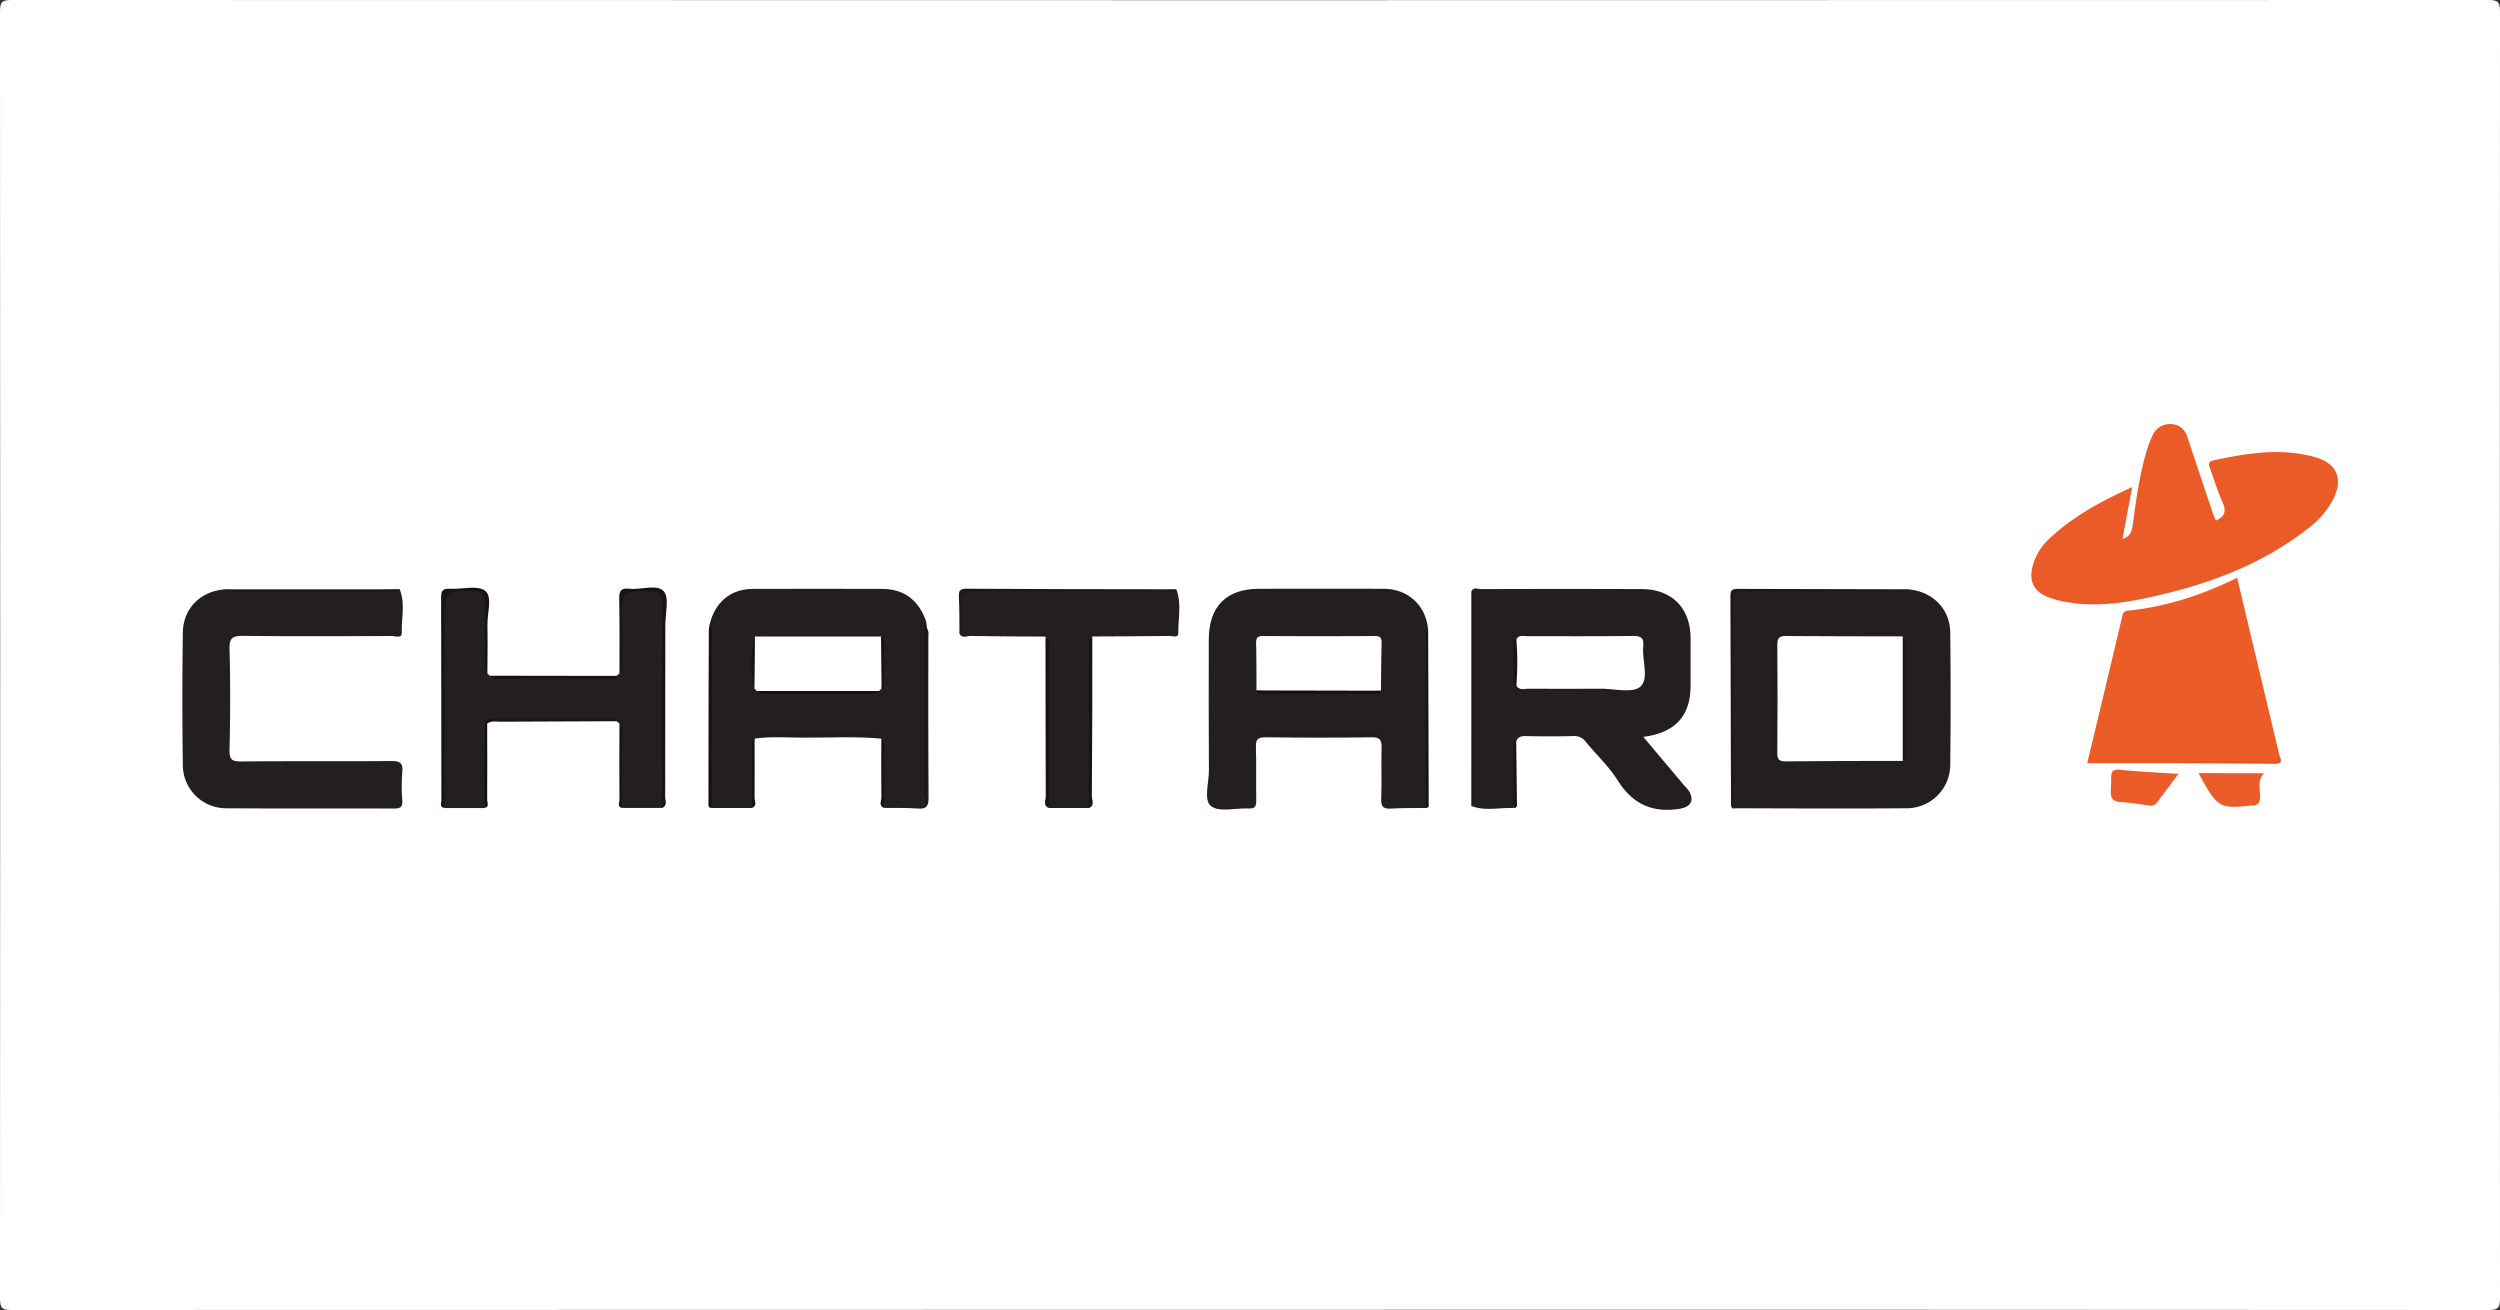 <svg xmlns="http://www.w3.org/2000/svg" viewBox="0 0 1000 524"><rect x="0" y="0" width="1000" height="524" fill="#333333" stroke="none"/><defs><style>.cls-1{fill:#fff;}.cls-2{fill:#231f20;}.cls-3{fill:#eb5b27;}.cls-4{fill:#eb5c27;}.cls-5{fill:#eb5c28;}.cls-6{fill:#1c1919;}.cls-7{fill:#191516;}.cls-8{fill:#181415;}.cls-9{fill:#1c191a;}.cls-10{fill:#1d191a;}.cls-11{fill:#1a1718;}.cls-12{fill:#161314;}.cls-13{fill:#171314;}.cls-14{fill:#161213;}.cls-15{fill:#ea541e;}.cls-16{fill:#191517;}.cls-17{fill:#141012;}.cls-18{fill:#171415;}.cls-19{fill:#1a1617;}.cls-20{fill:#141112;}</style></defs><g id="Calque_2" data-name="Calque 2"><g id="Calque_1-2" data-name="Calque 1"><path class="cls-1" d="M500,523.91q-247.71,0-495.41.09C.84,524,0,523.16,0,519.42Q.17,262,0,4.58C0,.84.84,0,4.59,0Q500,.15,995.41,0c3.75,0,4.59.84,4.59,4.58q-.16,257.41,0,514.84c0,3.74-.84,4.58-4.59,4.58Q747.7,523.84,500,523.91Z"/><path class="cls-2" d="M588.54,236.58c.87-1.92,2.58-.94,3.84-.94q32.14-.12,64.31,0c12,0,19.51,7.61,19.54,19.57q0,9.47,0,18.92c0,12.22-6,18.94-18.92,20.62l16.42,19.49a17,17,0,0,1,1.91,2.28c2.22,3.91.46,6.33-3.83,7-11,1.74-18.86-2-24.8-11.45-3.48-5.57-8.5-10.17-12.68-15.32a5.64,5.64,0,0,0-5.07-2.32c-6.32.15-12.63.14-19,0-1.89,0-3.22.34-3.78,2.27-1.48,5-.3,10.12-.67,15.16-.27,3.78.53,7.61-.48,11.36-5.62-.24-11.33,1.33-16.86-.86a2.89,2.89,0,0,0,.33-.93q.14-42,0-83.9A3.09,3.09,0,0,0,588.54,236.58Z"/><path class="cls-2" d="M570.42,323.2c-4.65.05-9.32-.05-14,.23-3,.18-4.06-.64-3.93-3.82.26-6.81-.07-13.63.14-20.44.09-3.08-.55-4.3-4-4.25-14.14.21-28.29.19-42.43,0-3.16,0-3.92.93-3.83,3.94.22,7.14,0,14.29.13,21.44,0,2.36-.61,3.22-3.05,3.09-5.12-.25-11.68,1.6-15-.91-3.13-2.39-.86-9.32-.89-14.24-.12-17.45-.06-34.9-.05-52.36,0-13.27,7-20.36,20.13-20.37,16.64,0,33.28-.06,49.92,0,9.59,0,16.76,6.65,17.65,16-.8,3.11-.34,6.28-.35,9.41-.06,19,0,37.9,0,56.85C570.87,319.6,571.34,321.47,570.42,323.2Z"/><path class="cls-3" d="M852.89,194.82c-1.36,7.23-2.6,13.83-3.89,20.72,3.43-1,3.76-3.28,4.13-5.87,1.41-10.18,2.74-20.38,5.83-30.24a32.57,32.57,0,0,1,2.2-5.52,7.42,7.42,0,0,1,7.3-4.26c3.43.15,5.46,2.08,6.51,5.21q5,15.07,10.08,30.15c.37,1.09.83,2.15,1.26,3.24,3.47-1.53,4.37-3.62,2.78-7.16-2-4.37-3.34-9-5-13.51-.62-1.66-1.05-2.92,1.45-3.46,13.24-2.84,26.49-5,39.94-1.42,9.36,2.47,12.11,8.79,7.6,17.4A34.16,34.16,0,0,1,923.71,211c-19.76,15.65-42.81,23.63-67.12,28.6-10.32,2.11-20.72,3.1-31.18,1a32.81,32.81,0,0,1-7.11-2.15c-4.9-2.25-6.58-6.16-5.39-11.43A23,23,0,0,1,820,215.22C829.43,206.4,840.66,200.42,852.89,194.82Z"/><path class="cls-2" d="M763.17,235.72c9.76.77,16.82,7.73,16.93,17.36q.3,26.41,0,52.83a17.42,17.42,0,0,1-17,17.39c-22.79.19-45.58.07-68.36,0-.84,0-2.08.54-2.32-1,.72-1.77.37-3.61.37-5.42,0-25.24.11-50.48-.08-75.71,0-4.13,1.06-5.28,5.21-5.23,19.94.21,39.89.1,59.84.08C759.55,236.05,761.39,236.38,763.17,235.72Z"/><path class="cls-2" d="M352.53,295.47c-10.43-1-20.88-.33-31.31-.41-6.45,0-12.93-.56-19.37.4-1.43,5.46-.26,11-.63,16.53-.25,3.73.54,7.51-.48,11.21h-16c-.91-1.73-.45-3.6-.45-5.39,0-20.94,0-41.88-.05-62.83,0-1.81.33-3.65-.33-5.43,2.2-8.82,8.46-14,17.37-14,17.14-.07,34.28,0,51.42,0,8.87,0,14.74,4.39,17.75,13-.73,8.76-.23,17.54-.3,26.32-.09,13.43,0,26.86-.05,40.29,0,1.58.56,3.28-.47,4.75,1.11.1.54-.67.54-1.19q0-32.34,0-64.67c0-1-.2-2,.6-2.82.92,1.36.57,2.9.57,4.37,0,21.11-.06,42.23.09,63.34,0,3.37-.65,4.78-4.31,4.48-4.46-.36-9-.19-13.46-.24-1.07-7.49-.15-15-.51-22.53C353.08,298.94,353.83,297.07,352.53,295.47Z"/><path class="cls-2" d="M159.88,235.72c2.29,5.66.65,11.54.85,17.3.08,2.53-2.61,1.37-4,1.38-19.81.08-39.62.18-59.42-.05-4.19,0-5.63.69-5.5,5.29.38,13.46.3,26.94,0,40.4-.08,3.88,1.1,4.57,4.7,4.54,20-.19,40,0,59.92-.17,3.33,0,4.83.57,4.49,4.27a74.31,74.31,0,0,0,0,11.46c.17,2.72-.83,3.29-3.38,3.28-22.47-.09-44.94.05-67.4-.11a17.3,17.3,0,0,1-17-17.36q-.39-26.43,0-52.87c.12-9.79,7.09-16.61,16.9-17.36,5.26.77,10.55.35,15.82.32C123.86,235.91,141.88,236.52,159.88,235.72Z"/><path class="cls-4" d="M869.09,305.27h-34.2c4.75-19.83,9.43-39.27,14-58.73a2.51,2.51,0,0,1,2.58-2.32c15.15-1.56,29.4-6.22,43.38-13.1,5.73,24.07,11.36,47.7,17,71.33-.42,2.87-2.6,2.44-4.56,2.44-11.1,0-22.19,0-33.29,0C872.36,304.91,870.68,304.57,869.09,305.27Z"/><path class="cls-2" d="M247.78,289.45l-1.14-.93c-.88-1.19-2.14-.56-3.2-.56q-21.81-.07-43.62,0c-2,0-4.46-.65-5.45,2.15-.33,11,.58,22.08-.5,33.11h-16c-.84-1.39-.46-2.93-.46-4.39,0-25.93.05-51.86-.1-77.79,0-3.8.8-5.58,4.9-5,3.88.58,8.9-1.76,11.43,1,2.26,2.48.5,7.31.7,11.1.38,7.09-.77,14.22.59,21.29l1,.84c.88,1.14,2.14.67,3.23.67,15.08,0,30.16,0,45.24,0,.78,0,1.67.29,2.2-.63l1.18-.89c1.26-6.91.26-13.88.53-20.81.13-3.15.13-6.32,0-9.47-.1-2.39.83-3.25,3.19-3.15a83.07,83.07,0,0,0,10,0c3.2-.25,3.9,1,3.87,4-.13,13.46-.06,26.93-.06,40.39,0,12.63,0,25.26,0,37.89,0,1.63.42,3.33-.46,4.89h-16c-1.07-9.31-.15-18.65-.5-28C248.22,293.3,248.84,291.29,247.78,289.45Z"/><path class="cls-2" d="M435.58,323.2h-16c-.91-1.73-.45-3.59-.45-5.38,0-19.56,0-39.12-.08-58.68,0-1.49,1-3.31-.86-4.51-10-.06-20.07-.06-30.1-.24-1.41,0-3.26,1.16-4.3-.9.76-4.45.49-8.94.25-13.38-.21-4,1.79-4.09,4.81-4.08q38.11.12,76.23,0c1.81,0,3.65.33,5.43-.35,2.25,5.77.71,11.75.82,17.62,0,2-2.42,1.06-3.71,1.08-10.22.14-20.45.15-30.67.21-1.78,1.22-.85,3-.85,4.53-.07,19.56,0,39.12-.07,58.68C436,319.61,436.5,321.47,435.58,323.2Z"/><path class="cls-5" d="M871.4,309.56c-3.12,4.17-5.8,7.71-8.43,11.27a3.25,3.25,0,0,1-3.43,1.38c-3.77-.55-7.55-1.19-11.35-1.38-3.13-.16-4-1.77-3.88-4.45.06-1.83.17-3.65.17-5.47,0-2.53.91-3.29,3.65-3C855.55,308.68,863,309,871.4,309.56Z"/><path class="cls-5" d="M905.64,309.3c-2.51,2.32-1.75,5.75-1.61,8.95.12,2.72-.77,4.07-3.54,4a2.89,2.89,0,0,0-.5,0c-12.2,1.33-13.08.79-20.6-13Z"/><path class="cls-6" d="M763.17,235.72c-1.57,1.41-3.5.81-5.26.81-19.81,0-39.62.14-59.42-.06-4.16-.05-5.34,1.18-5.31,5.32.18,24.93.11,49.87.06,74.81,0,1.92.7,4-.84,5.74q-.09-42-.23-84c0-2.17.61-2.81,2.79-2.79C717.7,235.63,740.43,235.66,763.17,235.72Z"/><path class="cls-7" d="M264.78,323.2c0-27.05-.1-54.11.1-81.16,0-4.36-1.09-5.71-5.55-5.59-10.53.28-10.53.05-10.53,10.46,0,6,0,12,0,17.92,0,1.59.58,3.37-1,4.64,0-9.94.07-19.89-.12-29.83-.06-3,.48-4.55,4-4.15,4.73.55,11.09-2,13.8,1,2.32,2.6.65,8.82.65,13.45,0,22.87,0,45.74-.06,68.61C266,320.09,267.2,322.2,264.78,323.2Z"/><path class="cls-8" d="M194.94,269.46c-1.65-1.24-1-3-1.05-4.61-.06-8-.13-15.94,0-23.9.06-3-.63-4.41-4.09-4.48-11.94-.23-11.94-.36-11.94,11.54V323.2c-2.21-.27-1.31-2-1.31-3.09-.06-27.05,0-54.09-.11-81.14,0-2.93.93-3.62,3.64-3.47,4.78.27,11-1.56,14,.82s.78,9,.89,13.73C195.11,256.51,195,263,194.94,269.46Z"/><path class="cls-9" d="M470.52,235.71c-1.57,1.42-3.5.82-5.26.82-25.13,0-50.25.12-75.38-.06-4.12,0-5.5,1.1-5.36,5.29.13,3.88,1.07,7.93-.72,11.73-.07-5,0-9.93-.25-14.88-.09-2.28.45-3.14,3-3.12Q428.51,235.7,470.52,235.71Z"/><path class="cls-10" d="M588.54,236.58c1.25,1.22.84,2.79.84,4.24q0,38.64,0,77.28c0,1.45.41,3-.86,4.24Z"/><path class="cls-11" d="M370.78,251.25v70.88c-1.55-2-1.1-3.34-1.1-4.59q0-32.12,0-64.21c0-1.61-.51-3.35.78-4.76C370.57,249.46,370.67,250.36,370.78,251.25Z"/><path class="cls-12" d="M283.92,249.55c1.41,1.56.81,3.47.81,5.22q.06,34.21,0,68.43c-1.54,0-1.35-1.16-1.35-2.08q0-34.56.15-69.12A15.94,15.94,0,0,1,283.92,249.55Z"/><path class="cls-13" d="M570.42,323.2q0-33.22,0-66.44c0-1.75-.61-3.67.84-5.21q.12,34.95.22,69.89C571.51,322.2,571.67,323.16,570.42,323.2Z"/><path class="cls-10" d="M159.88,235.72c-1.07,1.1-2.45.83-3.76.83H93.77c-1.3,0-2.69.28-3.75-.83Z"/><path class="cls-8" d="M435.58,323.2c0-21.07,0-42.13,0-63.2,0-1.82-1-4.07,1.34-5.38,0,21.32,0,42.64-.18,64C436.78,320.1,438,322.21,435.58,323.2Z"/><path class="cls-14" d="M418.2,254.63c2.37,1.29,1.34,3.55,1.35,5.37.07,21.06,0,42.13,0,63.2-2.47-.95-1.24-3.08-1.24-4.59C418.22,297.29,418.22,276,418.2,254.63Z"/><path class="cls-8" d="M193.87,289.44a3.25,3.25,0,0,1,3.16-2l49.29,0c.13,0,.37.12.38.21a4.82,4.82,0,0,1-.06.84q-23.2.09-46.41.19c-1.79,0-3.68-.46-5.32.74C194.56,289.93,194.21,289.92,193.87,289.44Z"/><path class="cls-13" d="M246.58,270.36c.69,1.57-.63,1.1-1.22,1.1q-23.21,0-46.4,0c-1.16,0-2.36.07-3.05-1.17Z"/><path class="cls-15" d="M869.09,305.27c1.55-1.46,3.47-.83,5.22-.84q16.16-.09,32.32,0c2.06,0,4-.05,5.22-2,1.08,2.27.6,3.14-2.14,3.1C896.17,305.36,882.63,305.35,869.09,305.27Z"/><path class="cls-16" d="M247.78,289.45c1.66,1.43,1,3.37,1,5.1.06,9.55,0,19.1,0,28.65-2-.51-1-2.17-1-3.22C247.69,309.8,247.75,299.62,247.78,289.45Z"/><path class="cls-17" d="M193.87,289.44h1c0,10.19.09,20.37,0,30.55,0,1.05,1,2.72-1.07,3.2Z"/><path class="cls-18" d="M352.53,295.47c1.73,1.17,1.11,3,1.12,4.52.05,7.74,0,15.47,0,23.21-2.34-.84-1.08-2.79-1.1-4.15C352.44,311.19,352.52,303.33,352.53,295.47Z"/><path class="cls-16" d="M605.38,323.2q0-13.18,0-26.37c0-.11.18-.33.26-.32a6.73,6.73,0,0,1,.85.17q.15,12.27.29,24.53C606.83,322.17,606.87,323.27,605.38,323.2Z"/><path class="cls-8" d="M300.74,323.2c0-7.74,0-15.47,0-23.2,0-1.56-.6-3.35,1.09-4.54,0,7.85.09,15.71,0,23.57C301.78,320.39,303.05,322.33,300.74,323.2Z"/><path class="cls-1" d="M606.54,255.81c1-2,2.85-1.32,4.41-1.33,14.09,0,28.19.08,42.28-.1,3.27,0,4.39.86,4.07,4.12-.52,5.55,2.37,13-1.13,16.14-3.07,2.75-10.4.82-15.84.84q-14.43.07-28.86,0c-1.69,0-3.73.82-4.93-1.28A53.21,53.21,0,0,1,606.54,255.81Z"/><path class="cls-16" d="M606.54,255.81a111.56,111.56,0,0,1,0,18.37c-.4.38-1.07.41-1.07-.08-.07-6.07-.05-12.14,0-18.21,0-.1.19-.31.27-.3A5.2,5.2,0,0,1,606.54,255.81Z"/><path class="cls-1" d="M502.59,276.18c0-6.3,0-12.6-.15-18.89,0-2.1.5-2.9,2.76-2.88q22.4.14,44.8,0c2.38,0,2.68,1.05,2.63,3-.14,6.29-.18,12.58-.25,18.88A347.65,347.65,0,0,1,502.59,276.18Z"/><path class="cls-17" d="M502.59,276.18l49.79.1c-1,1.64-2.61,1.16-4,1.17q-20.91,0-41.81,0C505.13,277.44,503.47,277.93,502.59,276.18Z"/><path class="cls-19" d="M503.66,293.64h47.67v.48H503.8Z"/><path class="cls-1" d="M761.09,304.37c-15.62,0-31.25,0-46.87.18-2.7,0-3.3-.87-3.29-3.4.11-14.44.14-28.89,0-43.34,0-3.07,1.22-3.42,3.79-3.4,15.46.12,30.92.11,46.38.14,1,1.15.57,2.54.58,3.82q0,21.09,0,42.18C761.65,301.83,762.05,303.21,761.09,304.37Z"/><path class="cls-11" d="M710.08,255.85v47.23h-.48V255.65Z"/><path class="cls-10" d="M761.09,304.37q0-24.9,0-49.82c1.37.88,1.1,2.29,1.1,3.58q0,21.33,0,42.65C762.18,302.07,762.45,303.48,761.09,304.37Z"/><path class="cls-1" d="M302,254.6H352.4c1.39,6.92.93,13.85.24,20.78l-1,1c-2.37,1.14-4.89.5-7.32.52-12.25.07-24.5.05-36.75,0-1.61,0-3.31.47-4.84-.52l-1-1C301.07,268.5,300.65,261.54,302,254.6Z"/><path class="cls-20" d="M302.75,276.41h48.91c-.92,1.33-2.32,1.06-3.62,1.06q-20.84,0-41.67,0C305.08,277.46,303.68,277.73,302.75,276.41Z"/><path class="cls-19" d="M350.34,294.25H304.07v-.47h46.47Z"/><path class="cls-18" d="M352.64,275.38l-.24-20.78c2.46,2.14,1.1,5,1.2,7.45.19,4.43-.05,8.88-.14,13.32,0,.08-.24.2-.37.2A1.24,1.24,0,0,1,352.64,275.38Z"/><path class="cls-8" d="M302,254.6l-.21,20.86C300.19,268.49,299.86,261.53,302,254.6Z"/></g></g></svg>